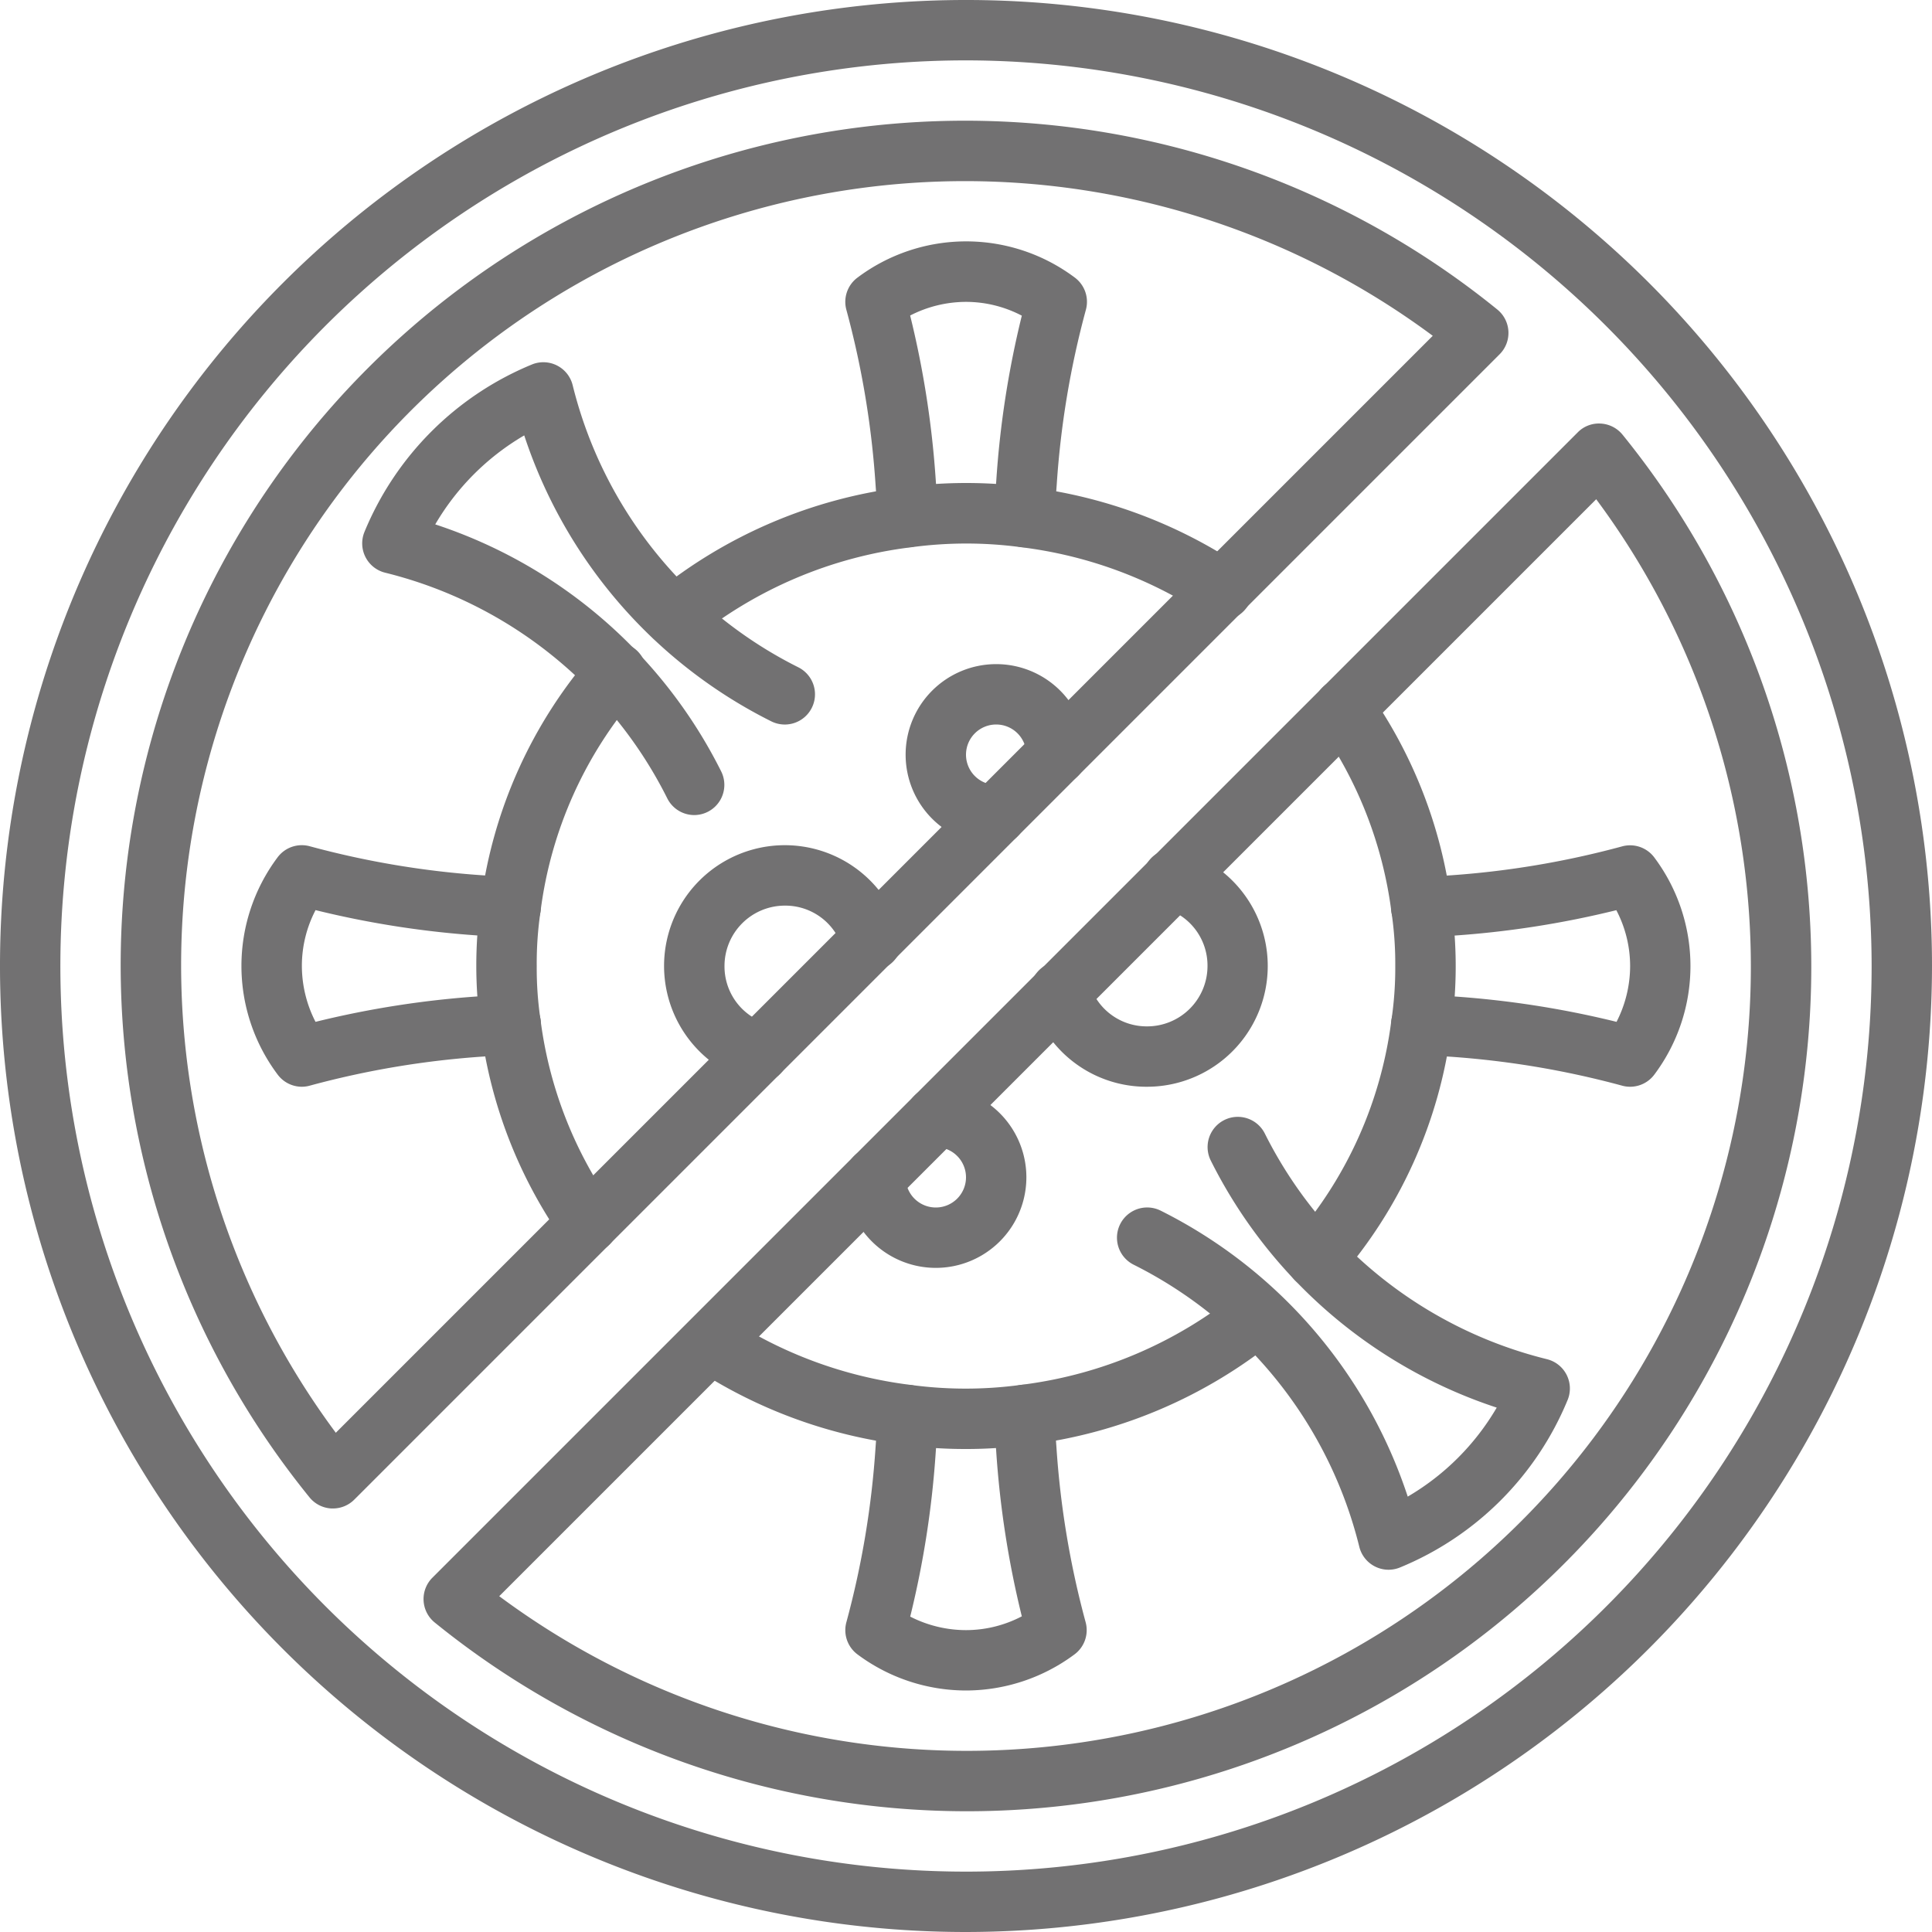 <?xml version="1.0" ?><svg viewBox="0 0 64 64" xmlns="http://www.w3.org/2000/svg"><title/><g id="Icons"><path d="M19.481,41.52a1,1,0,0,1-.817-.423,15.64,15.64,0,0,1-2.736-7.02,14.643,14.643,0,0,1,0-4.181,15.584,15.584,0,0,1,3.712-8.25,1,1,0,1,1,1.512,1.308,13.622,13.622,0,0,0-3.244,7.221A11.725,11.725,0,0,0,17.78,32a11.587,11.587,0,0,0,.128,1.8A13.693,13.693,0,0,0,20.3,39.943a1,1,0,0,1-.815,1.577Z" style="fill:#727172"/><path d="M22.331,21.42a1,1,0,0,1-.632-1.775,16.153,16.153,0,0,1,8.228-3.507,15.76,15.76,0,0,1,4.162,0A16.224,16.224,0,0,1,41.021,18.7a1,1,0,1,1-1.1,1.67,14.218,14.218,0,0,0-6.089-2.242,13.575,13.575,0,0,0-3.641,0A14.188,14.188,0,0,0,22.961,21.2.988.988,0,0,1,22.331,21.42Z" style="fill:#727172"/><path d="M43.6,42.7a1,1,0,0,1-.756-1.654,13.622,13.622,0,0,0,3.244-7.221A11.725,11.725,0,0,0,46.22,32a11.587,11.587,0,0,0-.128-1.8A13.693,13.693,0,0,0,43.7,24.057,1,1,0,1,1,45.336,22.9a15.64,15.64,0,0,1,2.736,7.02,14.643,14.643,0,0,1,0,4.181,15.584,15.584,0,0,1-3.712,8.25A.994.994,0,0,1,43.6,42.7Z" style="fill:#727172"/><path d="M32,48a15.033,15.033,0,0,1-2.089-.14,16.224,16.224,0,0,1-6.932-2.555,1,1,0,0,1,1.1-1.67,14.218,14.218,0,0,0,6.089,2.242,13.575,13.575,0,0,0,3.641,0,14.188,14.188,0,0,0,7.228-3.075,1,1,0,0,1,1.262,1.55,16.153,16.153,0,0,1-8.228,3.507A14.945,14.945,0,0,1,32,48Z" style="fill:#727172"/><path d="M10,36a1,1,0,0,1-.8-.4,6,6,0,0,1-.008-7.195,1,1,0,0,1,1.068-.372,29.5,29.5,0,0,0,5.8.967c.3.019.6.039.889.048a1,1,0,0,1,.966,1.033.985.985,0,0,1-1.032.966c-.31-.01-.631-.03-.951-.051a31.453,31.453,0,0,1-5.479-.847A3.992,3.992,0,0,0,10,32a4.064,4.064,0,0,0,.452,1.85A31.525,31.525,0,0,1,15.936,33c.32-.021.641-.041.951-.051a.973.973,0,0,1,1.032.966,1,1,0,0,1-.966,1.033c-.29.009-.589.029-.889.048a29.5,29.5,0,0,0-5.8.967A.983.983,0,0,1,10,36Z" style="fill:#727172"/><path d="M54,36a.983.983,0,0,1-.262-.035,29.5,29.5,0,0,0-5.8-.967c-.3-.019-.6-.039-.889-.048a1,1,0,0,1-.966-1.033.978.978,0,0,1,1.032-.966c.31.01.631.03.951.051a31.525,31.525,0,0,1,5.484.848A4.064,4.064,0,0,0,54,32a3.992,3.992,0,0,0-.457-1.849A31.453,31.453,0,0,1,48.064,31c-.32.021-.641.041-.951.051a.99.99,0,0,1-1.032-.966,1,1,0,0,1,.966-1.033c.29-.009.589-.029.889-.048a29.5,29.5,0,0,0,5.8-.967,1,1,0,0,1,1.068.372A6,6,0,0,1,54.8,35.6,1,1,0,0,1,54,36Z" style="fill:#727172"/><path d="M33.95,18.13a1,1,0,0,1-1-1c0-.395.021-.79.053-1.206a31.383,31.383,0,0,1,.846-5.467A3.992,3.992,0,0,0,32,10a4.064,4.064,0,0,0-1.85.452A31.525,31.525,0,0,1,31,15.936c.031.4.052.8.052,1.194a1,1,0,0,1-2,0c0-.345-.019-.69-.047-1.054a29.545,29.545,0,0,0-.968-5.814A1,1,0,0,1,28.4,9.2a6,6,0,0,1,7.2-.008,1,1,0,0,1,.372,1.068,29.5,29.5,0,0,0-.967,5.8c-.029.376-.048.721-.048,1.066A1,1,0,0,1,33.95,18.13Z" style="fill:#727172"/><path d="M32,56a6.029,6.029,0,0,1-3.6-1.2,1,1,0,0,1-.363-1.06,29.5,29.5,0,0,0,.967-5.8c.029-.376.048-.721.048-1.066a1,1,0,0,1,2,0c0,.4-.021.79-.053,1.206a31.441,31.441,0,0,1-.847,5.472A4.064,4.064,0,0,0,32,54a3.992,3.992,0,0,0,1.849-.457A31.453,31.453,0,0,1,33,48.064c-.031-.4-.052-.8-.052-1.194a1,1,0,1,1,2,0c0,.345.019.69.047,1.054a29.545,29.545,0,0,0,.968,5.814,1,1,0,0,1-.372,1.068A6.036,6.036,0,0,1,32,56Z" style="fill:#727172"/><path d="M23,27a1,1,0,0,1-.895-.552,14.276,14.276,0,0,0-9.347-7.477,1,1,0,0,1-.684-1.352,10.2,10.2,0,0,1,5.544-5.544,1,1,0,0,1,1.352.684,14.276,14.276,0,0,0,7.477,9.347,1,1,0,0,1-.9,1.788,16.272,16.272,0,0,1-8.181-9.471,8.22,8.22,0,0,0-2.948,2.948,16.272,16.272,0,0,1,9.471,8.181A1,1,0,0,1,23,27Z" style="fill:#727172"/><path d="M46,52a1,1,0,0,1-.971-.759,14.276,14.276,0,0,0-7.477-9.347,1,1,0,0,1,.9-1.788,16.272,16.272,0,0,1,8.181,9.471,8.22,8.22,0,0,0,2.948-2.948,16.272,16.272,0,0,1-9.471-8.181,1,1,0,1,1,1.788-.9,14.276,14.276,0,0,0,9.347,7.477,1,1,0,0,1,.684,1.352,10.2,10.2,0,0,1-5.544,5.544A1.01,1.01,0,0,1,46,52Z" style="fill:#727172"/><path d="M38,36a3.966,3.966,0,0,1-3.828-2.844,1,1,0,1,1,1.916-.572A1.978,1.978,0,0,0,38,34a2,2,0,0,0,2-2,1.978,1.978,0,0,0-1.416-1.912,1,1,0,1,1,.572-1.916A4,4,0,0,1,38,36Z" style="fill:#727172"/><path d="M25.13,35.871a.982.982,0,0,1-.286-.043,4,4,0,1,1,4.984-4.984,1,1,0,1,1-1.916.572A1.978,1.978,0,0,0,26,30a2,2,0,0,0-2,2,1.978,1.978,0,0,0,1.416,1.912,1,1,0,0,1-.286,1.959Z" style="fill:#727172"/><path d="M33,28a3,3,0,1,1,3-3,1,1,0,0,1-2,0,1,1,0,1,0-1,1,1,1,0,0,1,0,2Z" style="fill:#727172"/><path d="M31,42a3,3,0,0,1-3-3,1,1,0,0,1,2,0,1,1,0,1,0,1-1,1,1,0,0,1,0-2,3,3,0,0,1,0,6Z" style="fill:#727172"/><path d="M32,64A32,32,0,1,1,64,32,32.036,32.036,0,0,1,32,64ZM32,2A30,30,0,1,0,62,32,30.034,30.034,0,0,0,32,2Z" style="fill:#727172"/><path d="M32,60a28,28,0,0,1-17.6-6.253,1,1,0,0,1-.076-1.484l37.94-37.94a.982.982,0,0,1,.759-.292,1,1,0,0,1,.725.368A27.973,27.973,0,0,1,32,60ZM16.538,52.876A25.973,25.973,0,0,0,52.876,16.538Z" style="fill:#727172"/><path d="M11.03,49.97h-.052a1,1,0,0,1-.725-.368A27.973,27.973,0,0,1,49.6,10.253a1,1,0,0,1,.076,1.484l-37.94,37.94A1,1,0,0,1,11.03,49.97ZM32,6A25.973,25.973,0,0,0,11.124,47.462L47.462,11.124A26,26,0,0,0,32,6Z" style="fill:#727172"/></g></svg>